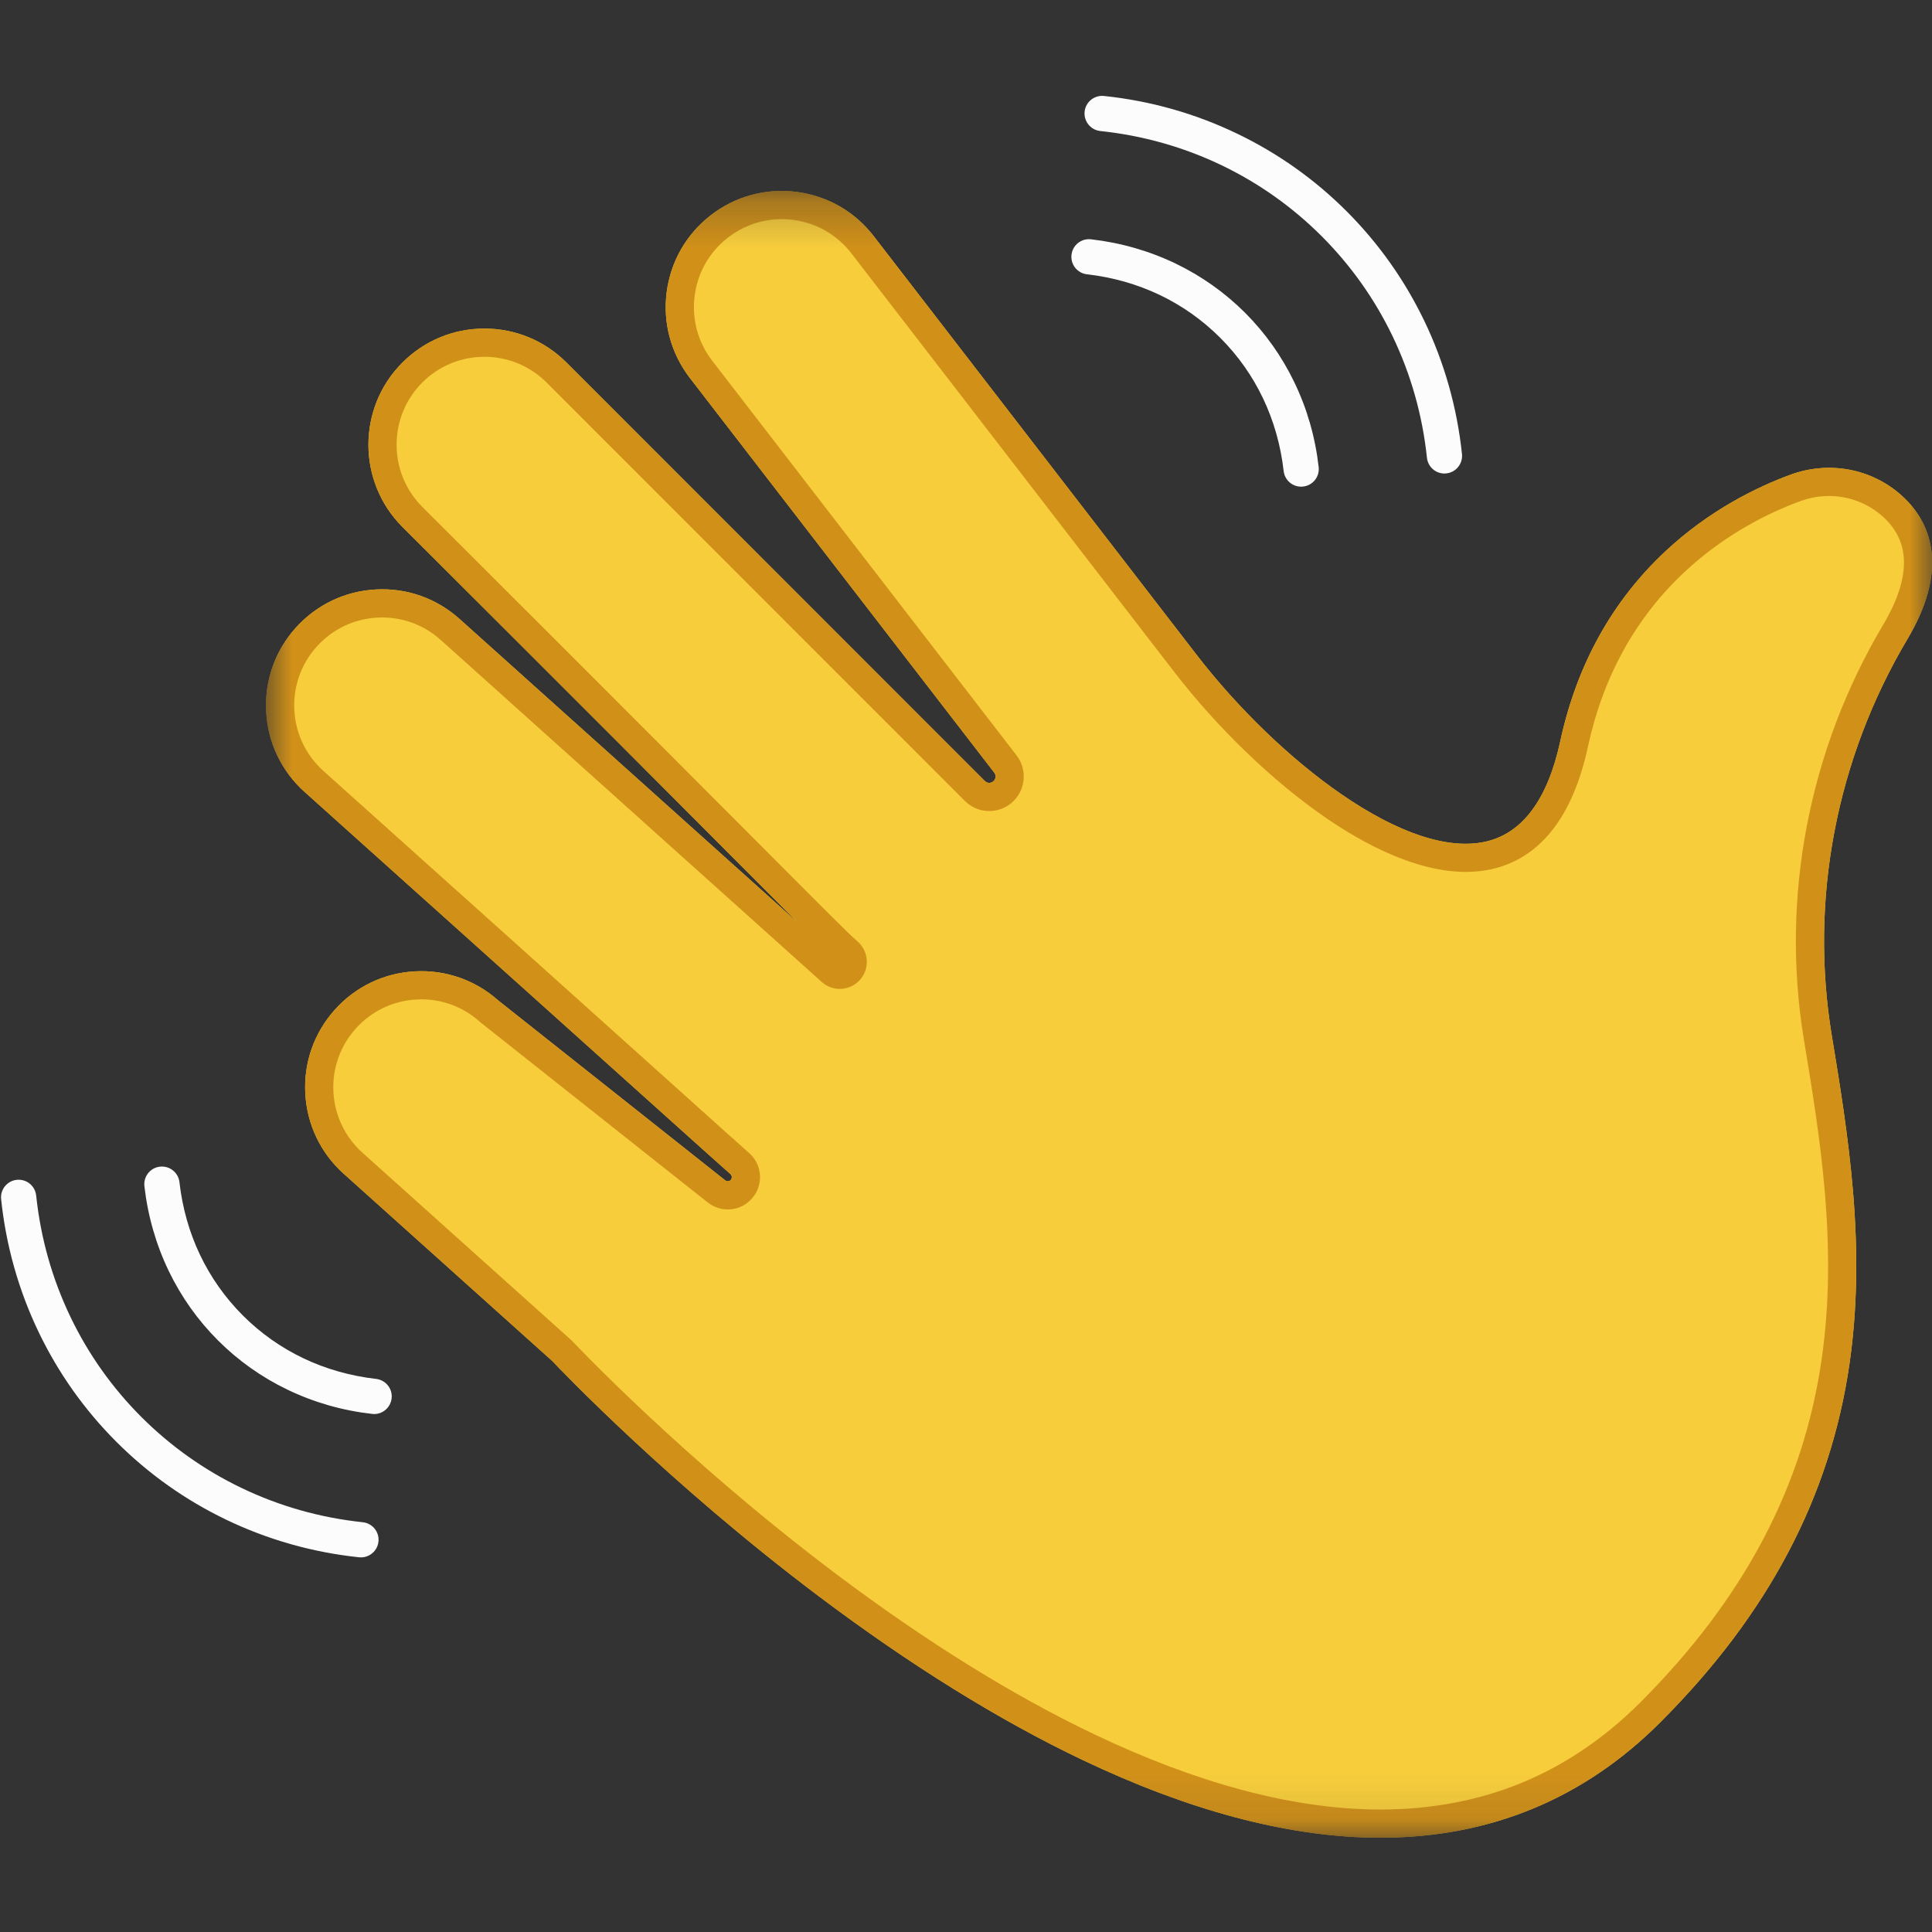 <svg width="43" height="43" viewBox="0 0 43 43" fill="none" xmlns="http://www.w3.org/2000/svg">
<rect x="0" y="0" width="43" height="43" fill="#333333" stroke="none"/>
<mask id="mask0_445_2464" style="mask-type:luminance" maskUnits="userSpaceOnUse" x="5" y="4" width="38" height="37">
<path d="M5.893 4.247H43V40.902H5.893V4.247Z" fill="white"/>
</mask>
<g mask="url(#mask0_445_2464)">
<path d="M42.455 14.22C40.867 16.894 40.269 20.029 40.77 23.05C40.936 24.053 41.142 25.301 41.245 26.555C41.358 27.939 41.332 29.176 41.166 30.336C40.739 33.307 39.361 35.924 36.951 38.334C35.247 40.039 33.153 40.902 30.726 40.902C30.669 40.902 30.612 40.902 30.555 40.901C28.609 40.869 26.434 40.286 24.091 39.169C22.229 38.282 20.255 37.056 18.224 35.527C14.882 33.011 12.467 30.476 12.294 30.293L7.649 26.123C7.135 25.662 6.832 25.028 6.795 24.339C6.757 23.65 6.991 22.987 7.452 22.473C7.913 21.959 8.546 21.656 9.235 21.619C9.92 21.582 10.58 21.813 11.092 22.269L16.141 26.271C16.173 26.297 16.206 26.292 16.223 26.287C16.24 26.282 16.27 26.268 16.283 26.23C16.295 26.195 16.285 26.157 16.258 26.132C16.06 25.958 15.608 25.552 14.515 24.57C13.14 23.334 10.839 21.267 6.778 17.624C6.265 17.163 5.961 16.529 5.924 15.84C5.887 15.15 6.12 14.488 6.581 13.974C7.042 13.461 7.675 13.157 8.364 13.12C9.054 13.082 9.716 13.316 10.229 13.777L17.764 20.541C17.478 20.255 17.103 19.879 16.605 19.379C15.224 17.993 12.913 15.673 8.955 11.726C7.948 10.718 7.948 9.078 8.955 8.071C9.443 7.582 10.092 7.313 10.782 7.313C11.472 7.313 12.121 7.582 12.609 8.07C16.708 12.172 19.012 14.476 20.389 15.853C21.218 16.682 21.675 17.139 21.918 17.382C21.954 17.418 21.995 17.424 22.017 17.424C22.017 17.424 22.017 17.424 22.017 17.424C22.039 17.424 22.081 17.418 22.117 17.382C22.167 17.332 22.172 17.252 22.129 17.196L15.355 8.413C14.934 7.866 14.75 7.188 14.838 6.504C14.927 5.819 15.276 5.21 15.823 4.788C16.369 4.366 17.047 4.183 17.731 4.271C18.416 4.36 19.025 4.709 19.446 5.256L26.629 14.57C27.553 15.768 28.725 16.898 29.844 17.67C31.121 18.552 32.235 18.919 33.066 18.732C33.888 18.546 34.447 17.792 34.728 16.491C35.094 14.801 35.878 13.384 37.058 12.278C38.052 11.346 39.123 10.833 39.846 10.567C40.707 10.25 41.657 10.428 42.326 11.031C42.711 11.379 42.934 11.799 42.99 12.282C43.057 12.858 42.877 13.51 42.455 14.22Z" fill="#F7CD3C"/>
<path d="M41.916 13.9C40.252 16.701 39.626 19.986 40.151 23.153C40.505 25.293 40.907 27.718 40.545 30.246C40.138 33.079 38.818 35.579 36.507 37.891C35.666 38.732 34.717 39.358 33.686 39.752C32.733 40.116 31.683 40.291 30.566 40.273C28.712 40.243 26.626 39.681 24.366 38.605C22.543 37.737 20.607 36.534 18.609 35.031C15.199 32.465 12.767 29.879 12.742 29.853L12.733 29.843L8.068 25.656C7.679 25.306 7.45 24.827 7.421 24.305C7.393 23.783 7.57 23.281 7.919 22.892C8.268 22.503 8.747 22.274 9.269 22.246C9.305 22.243 9.341 22.242 9.377 22.242C9.86 22.242 10.319 22.418 10.681 22.743L10.688 22.75L15.752 26.763C15.934 26.908 16.176 26.955 16.399 26.89C16.622 26.825 16.801 26.654 16.876 26.434C16.972 26.158 16.892 25.855 16.672 25.661C16.477 25.489 16.025 25.083 14.934 24.103C13.56 22.867 11.258 20.8 7.197 17.157C6.808 16.807 6.579 16.328 6.551 15.806C6.523 15.284 6.699 14.782 7.048 14.393C7.397 14.004 7.877 13.775 8.398 13.746C8.92 13.718 9.422 13.895 9.81 14.244L18.29 21.856C18.422 21.975 18.599 22.029 18.775 22.004C18.951 21.979 19.107 21.879 19.201 21.728C19.359 21.477 19.308 21.142 19.083 20.95C18.903 20.796 18.473 20.365 17.05 18.936C15.668 17.55 13.357 15.229 9.399 11.281C8.636 10.518 8.636 9.277 9.399 8.514C9.768 8.145 10.259 7.941 10.782 7.941C11.304 7.941 11.796 8.145 12.165 8.514C16.264 12.616 18.569 14.92 19.946 16.297C20.774 17.126 21.231 17.582 21.473 17.825C21.619 17.971 21.812 18.051 22.017 18.051H22.017C22.223 18.051 22.416 17.971 22.561 17.826C22.833 17.554 22.861 17.118 22.626 16.813L15.852 8.029C15.533 7.616 15.394 7.102 15.461 6.584C15.527 6.066 15.792 5.604 16.206 5.285C16.619 4.966 17.133 4.827 17.651 4.894C18.169 4.96 18.63 5.225 18.949 5.639L26.133 14.953C27.095 16.2 28.317 17.379 29.487 18.187C30.333 18.771 31.51 19.406 32.625 19.406C32.821 19.406 33.014 19.387 33.204 19.344C33.729 19.225 34.176 18.941 34.532 18.498C34.899 18.042 35.171 17.411 35.341 16.624C35.679 15.061 36.401 13.753 37.487 12.736C38.404 11.876 39.394 11.402 40.063 11.156C40.274 11.078 40.492 11.04 40.707 11.04C41.146 11.04 41.573 11.198 41.906 11.498C42.174 11.74 42.329 12.028 42.367 12.354C42.417 12.79 42.266 13.31 41.916 13.9ZM42.99 12.282C42.934 11.799 42.711 11.379 42.326 11.031C41.657 10.428 40.707 10.25 39.846 10.567C39.123 10.833 38.052 11.346 37.058 12.278C35.878 13.384 35.094 14.801 34.728 16.491C34.447 17.792 33.888 18.546 33.066 18.732C32.235 18.919 31.121 18.552 29.844 17.67C28.725 16.898 27.553 15.768 26.629 14.57L19.446 5.256C19.025 4.709 18.416 4.36 17.731 4.271C17.047 4.183 16.369 4.366 15.823 4.788C15.276 5.21 14.927 5.819 14.838 6.504C14.75 7.188 14.934 7.866 15.355 8.413L22.129 17.196C22.172 17.252 22.167 17.332 22.117 17.382C22.081 17.418 22.039 17.424 22.017 17.424C22.017 17.424 22.017 17.424 22.017 17.424C21.995 17.424 21.954 17.418 21.918 17.382C21.675 17.139 21.218 16.682 20.389 15.853C19.012 14.476 16.708 12.172 12.609 8.07C12.121 7.582 11.472 7.313 10.782 7.313C10.092 7.313 9.443 7.582 8.955 8.071C7.948 9.078 7.948 10.718 8.955 11.726C12.913 15.673 15.224 17.993 16.605 19.379C17.103 19.879 17.478 20.255 17.764 20.541L10.229 13.777C9.716 13.316 9.054 13.082 8.364 13.12C7.675 13.157 7.042 13.461 6.581 13.974C6.12 14.488 5.887 15.15 5.924 15.84C5.961 16.529 6.265 17.163 6.778 17.624C10.839 21.267 13.14 23.334 14.515 24.57C15.608 25.552 16.06 25.958 16.258 26.132C16.285 26.157 16.295 26.195 16.283 26.23C16.27 26.268 16.24 26.282 16.223 26.287C16.206 26.292 16.173 26.297 16.141 26.271L11.092 22.269C10.58 21.813 9.92 21.582 9.235 21.619C8.546 21.656 7.913 21.959 7.452 22.473C6.991 22.987 6.757 23.65 6.795 24.339C6.832 25.028 7.135 25.662 7.649 26.123L12.294 30.293C12.467 30.476 14.882 33.011 18.224 35.527C20.255 37.056 22.229 38.282 24.091 39.169C26.434 40.286 28.609 40.869 30.555 40.901C30.612 40.902 30.669 40.902 30.726 40.902C33.153 40.902 35.247 40.039 36.951 38.334C39.361 35.924 40.739 33.307 41.166 30.336C41.332 29.176 41.358 27.939 41.245 26.555C41.142 25.301 40.936 24.053 40.77 23.05C40.269 20.029 40.867 16.894 42.455 14.22C42.877 13.51 43.057 12.858 42.99 12.282Z" fill="#D19119"/>
</g>
<path d="M32.148 10.539C31.95 10.539 31.78 10.389 31.759 10.187C31.659 9.24 31.401 8.33 30.993 7.481C30.596 6.654 30.065 5.907 29.417 5.258C28.769 4.61 28.021 4.079 27.195 3.681C26.346 3.273 25.436 3.016 24.489 2.916C24.274 2.893 24.118 2.7 24.14 2.484C24.163 2.269 24.356 2.113 24.572 2.136C25.608 2.245 26.605 2.527 27.535 2.975C28.441 3.41 29.261 3.992 29.972 4.703C30.683 5.415 31.264 6.235 31.7 7.141C32.147 8.071 32.429 9.068 32.539 10.105C32.561 10.321 32.405 10.514 32.19 10.536C32.176 10.538 32.162 10.539 32.148 10.539Z" fill="#FCFCFC"/>
<path d="M28.959 10.832C28.762 10.832 28.593 10.684 28.57 10.484C28.439 9.337 27.951 8.311 27.158 7.518C26.365 6.725 25.34 6.236 24.193 6.105C23.978 6.081 23.823 5.886 23.848 5.671C23.872 5.456 24.067 5.301 24.282 5.326C24.945 5.402 25.579 5.584 26.168 5.867C26.743 6.145 27.263 6.513 27.713 6.963C28.162 7.413 28.531 7.933 28.808 8.509C29.092 9.097 29.274 9.732 29.349 10.395C29.374 10.61 29.219 10.805 29.004 10.829C28.989 10.831 28.974 10.832 28.959 10.832Z" fill="#FCFCFC"/>
<path d="M8.033 34.662C8.02 34.662 8.006 34.661 7.992 34.66C6.955 34.551 5.958 34.268 5.029 33.821C4.123 33.385 3.303 32.803 2.592 32.092C1.881 31.381 1.299 30.561 0.863 29.654C0.416 28.724 0.134 27.727 0.025 26.69C0.002 26.475 0.158 26.282 0.373 26.259C0.589 26.237 0.782 26.392 0.805 26.608C0.905 27.555 1.162 28.466 1.57 29.314C1.967 30.141 2.498 30.889 3.146 31.537C3.795 32.186 4.542 32.716 5.369 33.114C6.217 33.522 7.127 33.78 8.074 33.88C8.29 33.903 8.446 34.095 8.423 34.311C8.402 34.513 8.231 34.662 8.033 34.662Z" fill="#FCFCFC"/>
<path d="M8.327 31.472C8.312 31.472 8.297 31.471 8.282 31.469C7.619 31.394 6.984 31.212 6.396 30.928C5.82 30.651 5.3 30.282 4.851 29.832C4.401 29.383 4.033 28.863 3.755 28.287C3.472 27.698 3.29 27.063 3.214 26.4C3.19 26.185 3.344 25.99 3.559 25.966C3.775 25.942 3.969 26.096 3.994 26.311C4.124 27.459 4.612 28.484 5.405 29.278C6.198 30.071 7.224 30.559 8.371 30.69C8.586 30.715 8.741 30.909 8.716 31.124C8.693 31.324 8.523 31.472 8.327 31.472Z" fill="#FCFCFC"/>
</svg>
